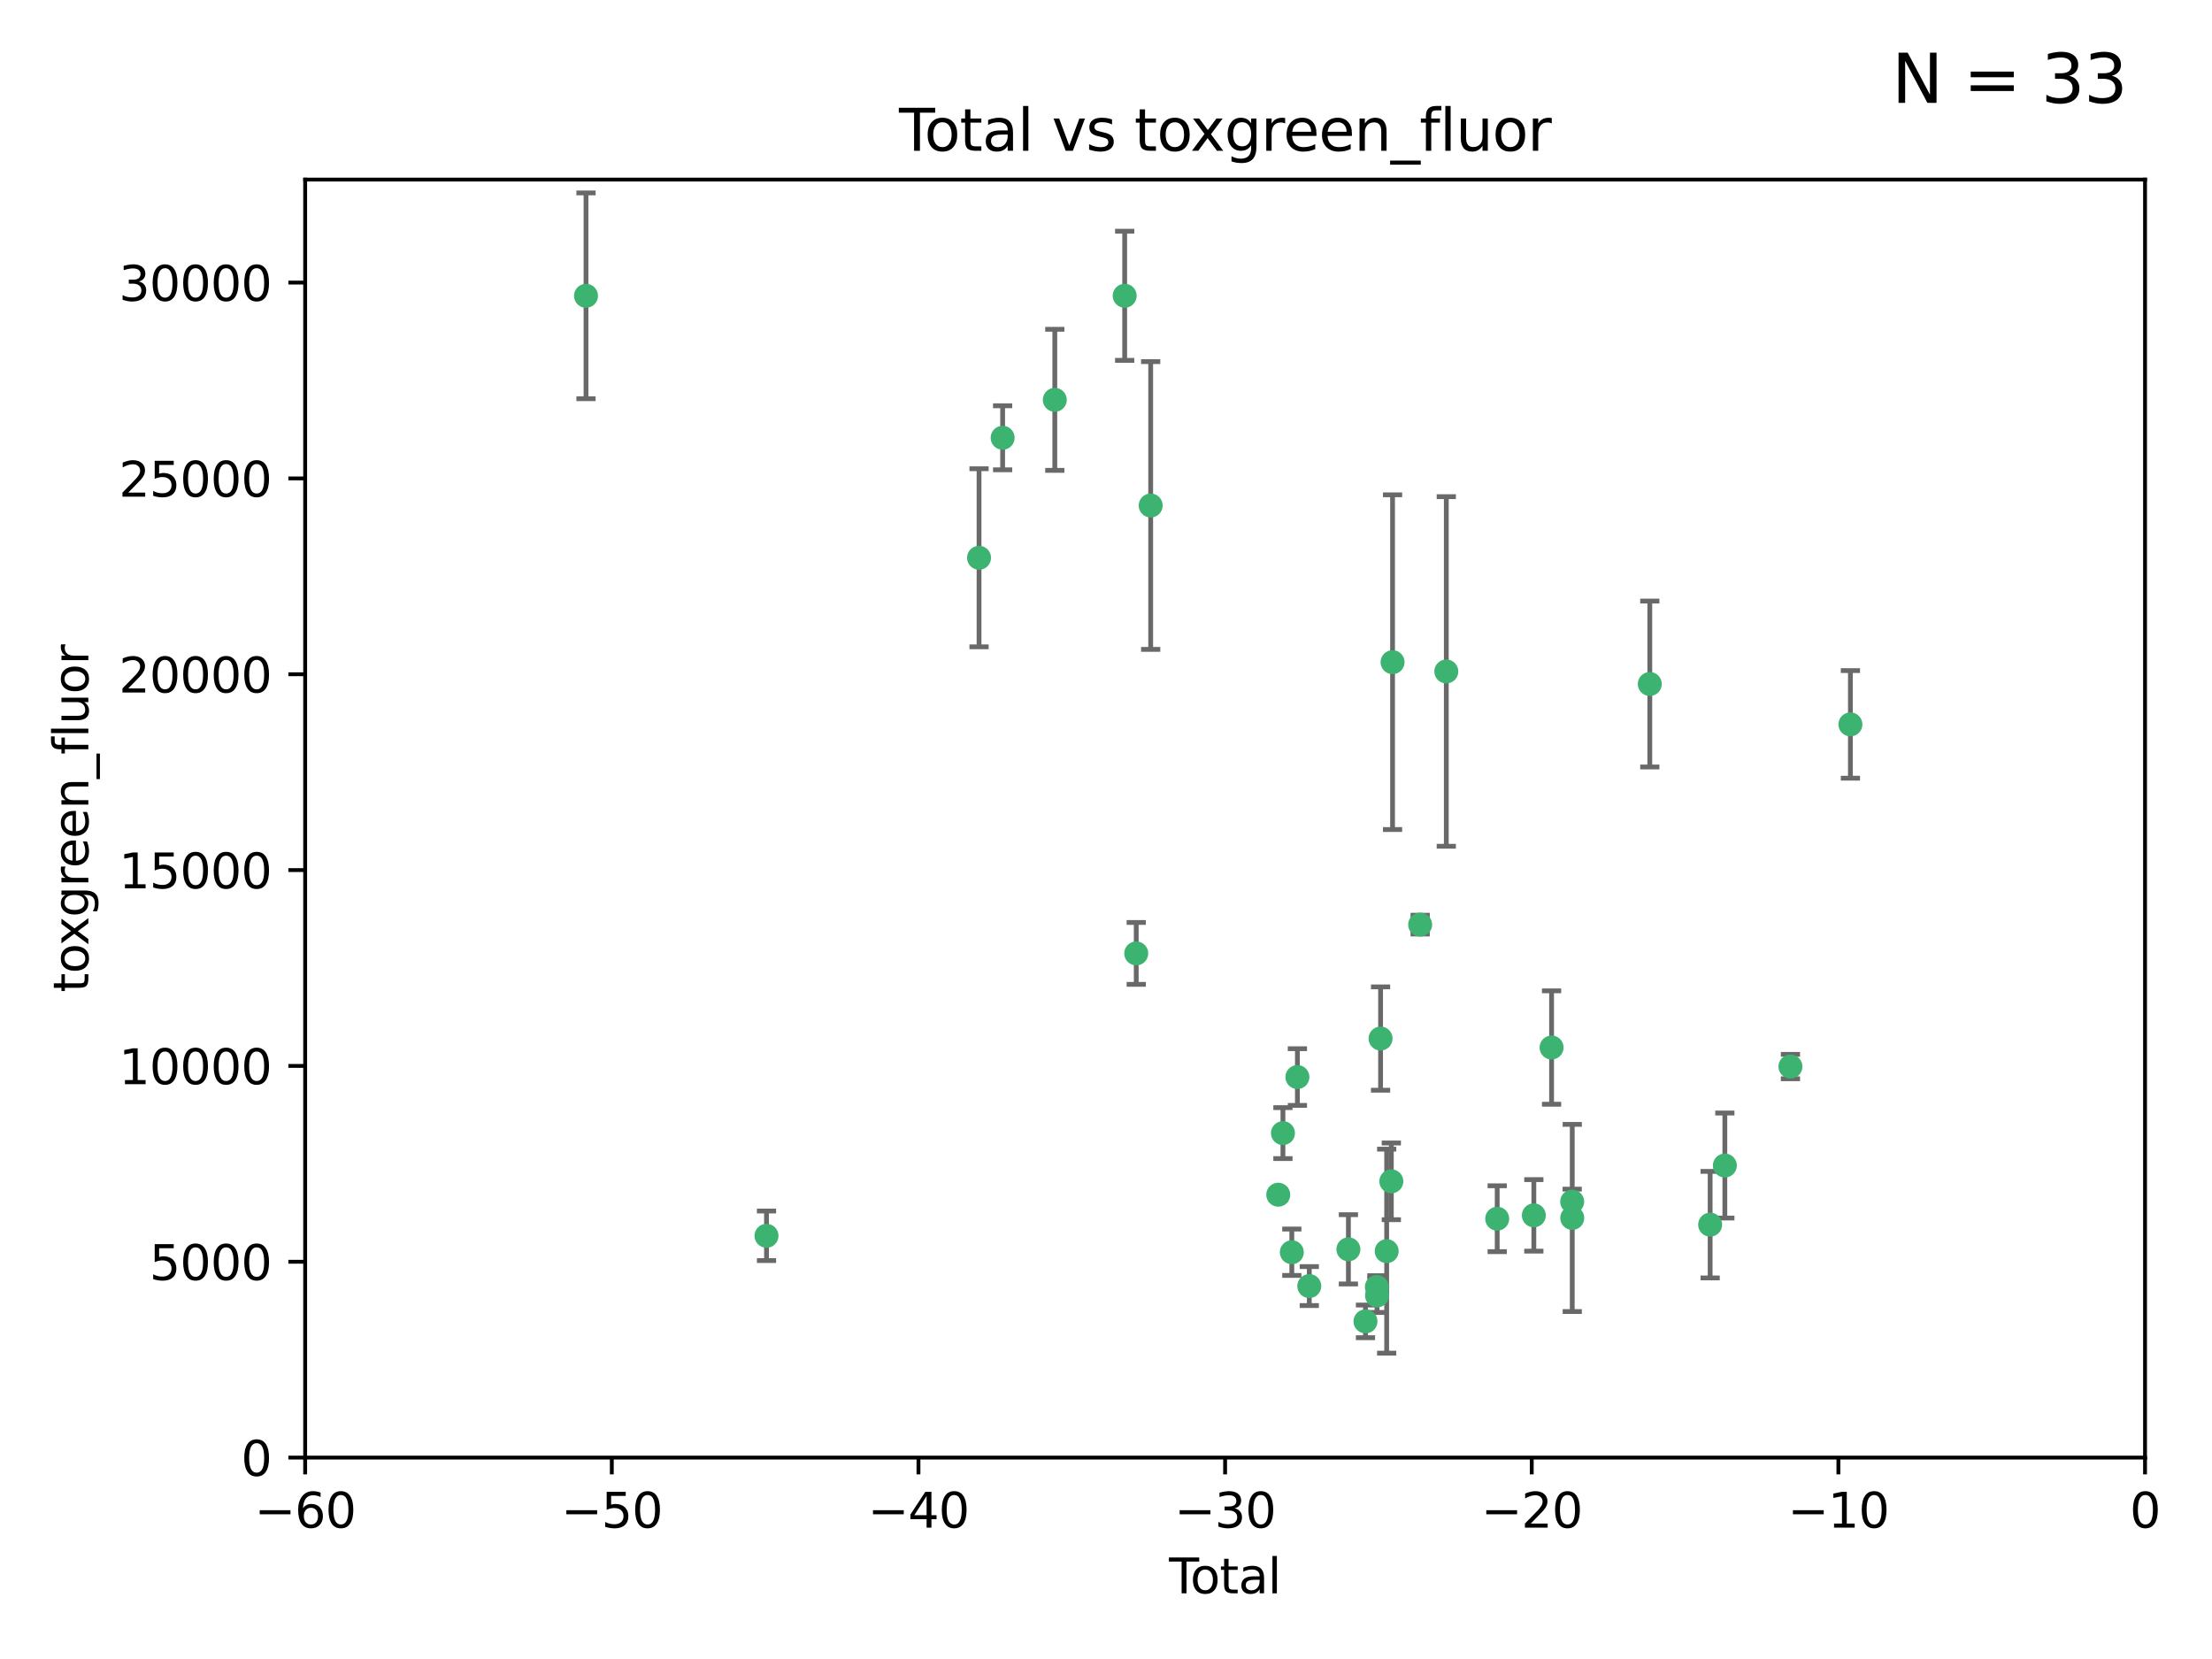 <?xml version="1.0" encoding="utf-8" standalone="no"?>
<!DOCTYPE svg PUBLIC "-//W3C//DTD SVG 1.1//EN"
  "http://www.w3.org/Graphics/SVG/1.1/DTD/svg11.dtd">
<svg xmlns:xlink="http://www.w3.org/1999/xlink" width="460.8pt" height="345.6pt" viewBox="0 0 460.8 345.6" xmlns="http://www.w3.org/2000/svg" version="1.1">
 <defs>
  <style type="text/css">*{stroke-linejoin: round; stroke-linecap: butt}</style>
 </defs>
 <g id="figure_1">
  <g id="patch_1">
   <path d="M 0 345.6 
L 460.8 345.6 
L 460.8 0 
L 0 0 
z
" style="fill: #ffffff"/>
  </g>
  <g id="axes_1">
   <g id="patch_2">
    <path d="M 63.571 303.64 
L 446.85 303.64 
L 446.85 37.411 
L 63.571 37.411 
z
" style="fill: #ffffff"/>
   </g>
   <g id="PathCollection_1">
    <defs>
     <path id="m68820412af" d="M 0 1.118 
C 0.297 1.118 0.581 1 0.791 0.791 
C 1 0.581 1.118 0.297 1.118 0 
C 1.118 -0.297 1 -0.581 0.791 -0.791 
C 0.581 -1 0.297 -1.118 0 -1.118 
C -0.297 -1.118 -0.581 -1 -0.791 -0.791 
C -1 -0.581 -1.118 -0.297 -1.118 0 
C -1.118 0.297 -1 0.581 -0.791 0.791 
C -0.581 1 -0.297 1.118 0 1.118 
z
" style="stroke: #3cb371"/>
    </defs>
    <g clip-path="url(#pd34c73c838)">
     <use xlink:href="#m68820412af" x="122.075" y="61.623" style="fill: #3cb371; stroke: #3cb371"/>
     <use xlink:href="#m68820412af" x="159.676" y="257.44" style="fill: #3cb371; stroke: #3cb371"/>
     <use xlink:href="#m68820412af" x="203.952" y="116.196" style="fill: #3cb371; stroke: #3cb371"/>
     <use xlink:href="#m68820412af" x="208.867" y="91.198" style="fill: #3cb371; stroke: #3cb371"/>
     <use xlink:href="#m68820412af" x="219.736" y="83.293" style="fill: #3cb371; stroke: #3cb371"/>
     <use xlink:href="#m68820412af" x="234.291" y="61.614" style="fill: #3cb371; stroke: #3cb371"/>
     <use xlink:href="#m68820412af" x="236.699" y="198.611" style="fill: #3cb371; stroke: #3cb371"/>
     <use xlink:href="#m68820412af" x="239.709" y="105.307" style="fill: #3cb371; stroke: #3cb371"/>
     <use xlink:href="#m68820412af" x="266.284" y="248.881" style="fill: #3cb371; stroke: #3cb371"/>
     <use xlink:href="#m68820412af" x="267.259" y="236.048" style="fill: #3cb371; stroke: #3cb371"/>
     <use xlink:href="#m68820412af" x="269.11" y="260.866" style="fill: #3cb371; stroke: #3cb371"/>
     <use xlink:href="#m68820412af" x="270.272" y="224.369" style="fill: #3cb371; stroke: #3cb371"/>
     <use xlink:href="#m68820412af" x="272.749" y="267.914" style="fill: #3cb371; stroke: #3cb371"/>
     <use xlink:href="#m68820412af" x="280.898" y="260.26" style="fill: #3cb371; stroke: #3cb371"/>
     <use xlink:href="#m68820412af" x="284.454" y="275.268" style="fill: #3cb371; stroke: #3cb371"/>
     <use xlink:href="#m68820412af" x="286.83" y="268.108" style="fill: #3cb371; stroke: #3cb371"/>
     <use xlink:href="#m68820412af" x="286.857" y="269.875" style="fill: #3cb371; stroke: #3cb371"/>
     <use xlink:href="#m68820412af" x="287.598" y="216.348" style="fill: #3cb371; stroke: #3cb371"/>
     <use xlink:href="#m68820412af" x="288.87" y="260.64" style="fill: #3cb371; stroke: #3cb371"/>
     <use xlink:href="#m68820412af" x="289.839" y="246.096" style="fill: #3cb371; stroke: #3cb371"/>
     <use xlink:href="#m68820412af" x="290.095" y="137.942" style="fill: #3cb371; stroke: #3cb371"/>
     <use xlink:href="#m68820412af" x="295.844" y="192.617" style="fill: #3cb371; stroke: #3cb371"/>
     <use xlink:href="#m68820412af" x="301.29" y="139.875" style="fill: #3cb371; stroke: #3cb371"/>
     <use xlink:href="#m68820412af" x="311.894" y="253.881" style="fill: #3cb371; stroke: #3cb371"/>
     <use xlink:href="#m68820412af" x="319.527" y="253.182" style="fill: #3cb371; stroke: #3cb371"/>
     <use xlink:href="#m68820412af" x="323.223" y="218.219" style="fill: #3cb371; stroke: #3cb371"/>
     <use xlink:href="#m68820412af" x="327.515" y="250.326" style="fill: #3cb371; stroke: #3cb371"/>
     <use xlink:href="#m68820412af" x="327.528" y="253.723" style="fill: #3cb371; stroke: #3cb371"/>
     <use xlink:href="#m68820412af" x="343.683" y="142.491" style="fill: #3cb371; stroke: #3cb371"/>
     <use xlink:href="#m68820412af" x="356.254" y="255.117" style="fill: #3cb371; stroke: #3cb371"/>
     <use xlink:href="#m68820412af" x="359.317" y="242.802" style="fill: #3cb371; stroke: #3cb371"/>
     <use xlink:href="#m68820412af" x="372.98" y="222.186" style="fill: #3cb371; stroke: #3cb371"/>
     <use xlink:href="#m68820412af" x="385.474" y="150.901" style="fill: #3cb371; stroke: #3cb371"/>
    </g>
   </g>
   <g id="matplotlib.axis_1">
    <g id="xtick_1">
     <g id="line2d_1">
      <defs>
       <path id="m7462db3f19" d="M 0 0 
L 0 3.5 
" style="stroke: #000000; stroke-width: 0.8"/>
      </defs>
      <g>
       <use xlink:href="#m7462db3f19" x="63.571" y="303.64" style="stroke: #000000; stroke-width: 0.8"/>
      </g>
     </g>
     <g id="text_1">
      <!-- −60 -->
      <g transform="translate(53.019 318.238)scale(0.1 -0.1)">
       <defs>
        <path id="DejaVuSans-2212" d="M 678 2272 
L 4684 2272 
L 4684 1741 
L 678 1741 
L 678 2272 
z
" transform="scale(0.016)"/>
        <path id="DejaVuSans-36" d="M 2113 2584 
Q 1688 2584 1439 2293 
Q 1191 2003 1191 1497 
Q 1191 994 1439 701 
Q 1688 409 2113 409 
Q 2538 409 2786 701 
Q 3034 994 3034 1497 
Q 3034 2003 2786 2293 
Q 2538 2584 2113 2584 
z
M 3366 4563 
L 3366 3988 
Q 3128 4100 2886 4159 
Q 2644 4219 2406 4219 
Q 1781 4219 1451 3797 
Q 1122 3375 1075 2522 
Q 1259 2794 1537 2939 
Q 1816 3084 2150 3084 
Q 2853 3084 3261 2657 
Q 3669 2231 3669 1497 
Q 3669 778 3244 343 
Q 2819 -91 2113 -91 
Q 1303 -91 875 529 
Q 447 1150 447 2328 
Q 447 3434 972 4092 
Q 1497 4750 2381 4750 
Q 2619 4750 2861 4703 
Q 3103 4656 3366 4563 
z
" transform="scale(0.016)"/>
        <path id="DejaVuSans-30" d="M 2034 4250 
Q 1547 4250 1301 3770 
Q 1056 3291 1056 2328 
Q 1056 1369 1301 889 
Q 1547 409 2034 409 
Q 2525 409 2770 889 
Q 3016 1369 3016 2328 
Q 3016 3291 2770 3770 
Q 2525 4250 2034 4250 
z
M 2034 4750 
Q 2819 4750 3233 4129 
Q 3647 3509 3647 2328 
Q 3647 1150 3233 529 
Q 2819 -91 2034 -91 
Q 1250 -91 836 529 
Q 422 1150 422 2328 
Q 422 3509 836 4129 
Q 1250 4750 2034 4750 
z
" transform="scale(0.016)"/>
       </defs>
       <use xlink:href="#DejaVuSans-2212"/>
       <use xlink:href="#DejaVuSans-36" x="83.789"/>
       <use xlink:href="#DejaVuSans-30" x="147.412"/>
      </g>
     </g>
    </g>
    <g id="xtick_2">
     <g id="line2d_2">
      <g>
       <use xlink:href="#m7462db3f19" x="127.451" y="303.64" style="stroke: #000000; stroke-width: 0.8"/>
      </g>
     </g>
     <g id="text_2">
      <!-- −50 -->
      <g transform="translate(116.899 318.238)scale(0.1 -0.1)">
       <defs>
        <path id="DejaVuSans-35" d="M 691 4666 
L 3169 4666 
L 3169 4134 
L 1269 4134 
L 1269 2991 
Q 1406 3038 1543 3061 
Q 1681 3084 1819 3084 
Q 2600 3084 3056 2656 
Q 3513 2228 3513 1497 
Q 3513 744 3044 326 
Q 2575 -91 1722 -91 
Q 1428 -91 1123 -41 
Q 819 9 494 109 
L 494 744 
Q 775 591 1075 516 
Q 1375 441 1709 441 
Q 2250 441 2565 725 
Q 2881 1009 2881 1497 
Q 2881 1984 2565 2268 
Q 2250 2553 1709 2553 
Q 1456 2553 1204 2497 
Q 953 2441 691 2322 
L 691 4666 
z
" transform="scale(0.016)"/>
       </defs>
       <use xlink:href="#DejaVuSans-2212"/>
       <use xlink:href="#DejaVuSans-35" x="83.789"/>
       <use xlink:href="#DejaVuSans-30" x="147.412"/>
      </g>
     </g>
    </g>
    <g id="xtick_3">
     <g id="line2d_3">
      <g>
       <use xlink:href="#m7462db3f19" x="191.331" y="303.64" style="stroke: #000000; stroke-width: 0.8"/>
      </g>
     </g>
     <g id="text_3">
      <!-- −40 -->
      <g transform="translate(180.778 318.238)scale(0.1 -0.1)">
       <defs>
        <path id="DejaVuSans-34" d="M 2419 4116 
L 825 1625 
L 2419 1625 
L 2419 4116 
z
M 2253 4666 
L 3047 4666 
L 3047 1625 
L 3713 1625 
L 3713 1100 
L 3047 1100 
L 3047 0 
L 2419 0 
L 2419 1100 
L 313 1100 
L 313 1709 
L 2253 4666 
z
" transform="scale(0.016)"/>
       </defs>
       <use xlink:href="#DejaVuSans-2212"/>
       <use xlink:href="#DejaVuSans-34" x="83.789"/>
       <use xlink:href="#DejaVuSans-30" x="147.412"/>
      </g>
     </g>
    </g>
    <g id="xtick_4">
     <g id="line2d_4">
      <g>
       <use xlink:href="#m7462db3f19" x="255.211" y="303.64" style="stroke: #000000; stroke-width: 0.8"/>
      </g>
     </g>
     <g id="text_4">
      <!-- −30 -->
      <g transform="translate(244.658 318.238)scale(0.1 -0.1)">
       <defs>
        <path id="DejaVuSans-33" d="M 2597 2516 
Q 3050 2419 3304 2112 
Q 3559 1806 3559 1356 
Q 3559 666 3084 287 
Q 2609 -91 1734 -91 
Q 1441 -91 1130 -33 
Q 819 25 488 141 
L 488 750 
Q 750 597 1062 519 
Q 1375 441 1716 441 
Q 2309 441 2620 675 
Q 2931 909 2931 1356 
Q 2931 1769 2642 2001 
Q 2353 2234 1838 2234 
L 1294 2234 
L 1294 2753 
L 1863 2753 
Q 2328 2753 2575 2939 
Q 2822 3125 2822 3475 
Q 2822 3834 2567 4026 
Q 2313 4219 1838 4219 
Q 1578 4219 1281 4162 
Q 984 4106 628 3988 
L 628 4550 
Q 988 4650 1302 4700 
Q 1616 4750 1894 4750 
Q 2613 4750 3031 4423 
Q 3450 4097 3450 3541 
Q 3450 3153 3228 2886 
Q 3006 2619 2597 2516 
z
" transform="scale(0.016)"/>
       </defs>
       <use xlink:href="#DejaVuSans-2212"/>
       <use xlink:href="#DejaVuSans-33" x="83.789"/>
       <use xlink:href="#DejaVuSans-30" x="147.412"/>
      </g>
     </g>
    </g>
    <g id="xtick_5">
     <g id="line2d_5">
      <g>
       <use xlink:href="#m7462db3f19" x="319.09" y="303.64" style="stroke: #000000; stroke-width: 0.8"/>
      </g>
     </g>
     <g id="text_5">
      <!-- −20 -->
      <g transform="translate(308.538 318.238)scale(0.1 -0.1)">
       <defs>
        <path id="DejaVuSans-32" d="M 1228 531 
L 3431 531 
L 3431 0 
L 469 0 
L 469 531 
Q 828 903 1448 1529 
Q 2069 2156 2228 2338 
Q 2531 2678 2651 2914 
Q 2772 3150 2772 3378 
Q 2772 3750 2511 3984 
Q 2250 4219 1831 4219 
Q 1534 4219 1204 4116 
Q 875 4013 500 3803 
L 500 4441 
Q 881 4594 1212 4672 
Q 1544 4750 1819 4750 
Q 2544 4750 2975 4387 
Q 3406 4025 3406 3419 
Q 3406 3131 3298 2873 
Q 3191 2616 2906 2266 
Q 2828 2175 2409 1742 
Q 1991 1309 1228 531 
z
" transform="scale(0.016)"/>
       </defs>
       <use xlink:href="#DejaVuSans-2212"/>
       <use xlink:href="#DejaVuSans-32" x="83.789"/>
       <use xlink:href="#DejaVuSans-30" x="147.412"/>
      </g>
     </g>
    </g>
    <g id="xtick_6">
     <g id="line2d_6">
      <g>
       <use xlink:href="#m7462db3f19" x="382.97" y="303.64" style="stroke: #000000; stroke-width: 0.8"/>
      </g>
     </g>
     <g id="text_6">
      <!-- −10 -->
      <g transform="translate(372.418 318.238)scale(0.1 -0.1)">
       <defs>
        <path id="DejaVuSans-31" d="M 794 531 
L 1825 531 
L 1825 4091 
L 703 3866 
L 703 4441 
L 1819 4666 
L 2450 4666 
L 2450 531 
L 3481 531 
L 3481 0 
L 794 0 
L 794 531 
z
" transform="scale(0.016)"/>
       </defs>
       <use xlink:href="#DejaVuSans-2212"/>
       <use xlink:href="#DejaVuSans-31" x="83.789"/>
       <use xlink:href="#DejaVuSans-30" x="147.412"/>
      </g>
     </g>
    </g>
    <g id="xtick_7">
     <g id="line2d_7">
      <g>
       <use xlink:href="#m7462db3f19" x="446.85" y="303.64" style="stroke: #000000; stroke-width: 0.8"/>
      </g>
     </g>
     <g id="text_7">
      <!-- 0 -->
      <g transform="translate(443.669 318.238)scale(0.1 -0.1)">
       <use xlink:href="#DejaVuSans-30"/>
      </g>
     </g>
    </g>
    <g id="text_8">
     <!-- Total -->
     <g transform="translate(243.534 331.917)scale(0.1 -0.1)">
      <defs>
       <path id="DejaVuSans-54" d="M -19 4666 
L 3928 4666 
L 3928 4134 
L 2272 4134 
L 2272 0 
L 1638 0 
L 1638 4134 
L -19 4134 
L -19 4666 
z
" transform="scale(0.016)"/>
       <path id="DejaVuSans-6f" d="M 1959 3097 
Q 1497 3097 1228 2736 
Q 959 2375 959 1747 
Q 959 1119 1226 758 
Q 1494 397 1959 397 
Q 2419 397 2687 759 
Q 2956 1122 2956 1747 
Q 2956 2369 2687 2733 
Q 2419 3097 1959 3097 
z
M 1959 3584 
Q 2709 3584 3137 3096 
Q 3566 2609 3566 1747 
Q 3566 888 3137 398 
Q 2709 -91 1959 -91 
Q 1206 -91 779 398 
Q 353 888 353 1747 
Q 353 2609 779 3096 
Q 1206 3584 1959 3584 
z
" transform="scale(0.016)"/>
       <path id="DejaVuSans-74" d="M 1172 4494 
L 1172 3500 
L 2356 3500 
L 2356 3053 
L 1172 3053 
L 1172 1153 
Q 1172 725 1289 603 
Q 1406 481 1766 481 
L 2356 481 
L 2356 0 
L 1766 0 
Q 1100 0 847 248 
Q 594 497 594 1153 
L 594 3053 
L 172 3053 
L 172 3500 
L 594 3500 
L 594 4494 
L 1172 4494 
z
" transform="scale(0.016)"/>
       <path id="DejaVuSans-61" d="M 2194 1759 
Q 1497 1759 1228 1600 
Q 959 1441 959 1056 
Q 959 750 1161 570 
Q 1363 391 1709 391 
Q 2188 391 2477 730 
Q 2766 1069 2766 1631 
L 2766 1759 
L 2194 1759 
z
M 3341 1997 
L 3341 0 
L 2766 0 
L 2766 531 
Q 2569 213 2275 61 
Q 1981 -91 1556 -91 
Q 1019 -91 701 211 
Q 384 513 384 1019 
Q 384 1609 779 1909 
Q 1175 2209 1959 2209 
L 2766 2209 
L 2766 2266 
Q 2766 2663 2505 2880 
Q 2244 3097 1772 3097 
Q 1472 3097 1187 3025 
Q 903 2953 641 2809 
L 641 3341 
Q 956 3463 1253 3523 
Q 1550 3584 1831 3584 
Q 2591 3584 2966 3190 
Q 3341 2797 3341 1997 
z
" transform="scale(0.016)"/>
       <path id="DejaVuSans-6c" d="M 603 4863 
L 1178 4863 
L 1178 0 
L 603 0 
L 603 4863 
z
" transform="scale(0.016)"/>
      </defs>
      <use xlink:href="#DejaVuSans-54"/>
      <use xlink:href="#DejaVuSans-6f" x="44.084"/>
      <use xlink:href="#DejaVuSans-74" x="105.266"/>
      <use xlink:href="#DejaVuSans-61" x="144.475"/>
      <use xlink:href="#DejaVuSans-6c" x="205.754"/>
     </g>
    </g>
   </g>
   <g id="matplotlib.axis_2">
    <g id="ytick_1">
     <g id="line2d_8">
      <defs>
       <path id="mcf7bde6b87" d="M 0 0 
L -3.5 0 
" style="stroke: #000000; stroke-width: 0.8"/>
      </defs>
      <g>
       <use xlink:href="#mcf7bde6b87" x="63.571" y="303.64" style="stroke: #000000; stroke-width: 0.8"/>
      </g>
     </g>
     <g id="text_9">
      <!-- 0 -->
      <g transform="translate(50.209 307.439)scale(0.1 -0.1)">
       <use xlink:href="#DejaVuSans-30"/>
      </g>
     </g>
    </g>
    <g id="ytick_2">
     <g id="line2d_9">
      <g>
       <use xlink:href="#mcf7bde6b87" x="63.571" y="262.845" style="stroke: #000000; stroke-width: 0.8"/>
      </g>
     </g>
     <g id="text_10">
      <!-- 5000 -->
      <g transform="translate(31.121 266.644)scale(0.1 -0.1)">
       <use xlink:href="#DejaVuSans-35"/>
       <use xlink:href="#DejaVuSans-30" x="63.623"/>
       <use xlink:href="#DejaVuSans-30" x="127.246"/>
       <use xlink:href="#DejaVuSans-30" x="190.869"/>
      </g>
     </g>
    </g>
    <g id="ytick_3">
     <g id="line2d_10">
      <g>
       <use xlink:href="#mcf7bde6b87" x="63.571" y="222.05" style="stroke: #000000; stroke-width: 0.8"/>
      </g>
     </g>
     <g id="text_11">
      <!-- 10000 -->
      <g transform="translate(24.759 225.849)scale(0.1 -0.1)">
       <use xlink:href="#DejaVuSans-31"/>
       <use xlink:href="#DejaVuSans-30" x="63.623"/>
       <use xlink:href="#DejaVuSans-30" x="127.246"/>
       <use xlink:href="#DejaVuSans-30" x="190.869"/>
       <use xlink:href="#DejaVuSans-30" x="254.492"/>
      </g>
     </g>
    </g>
    <g id="ytick_4">
     <g id="line2d_11">
      <g>
       <use xlink:href="#mcf7bde6b87" x="63.571" y="181.255" style="stroke: #000000; stroke-width: 0.8"/>
      </g>
     </g>
     <g id="text_12">
      <!-- 15000 -->
      <g transform="translate(24.759 185.054)scale(0.1 -0.1)">
       <use xlink:href="#DejaVuSans-31"/>
       <use xlink:href="#DejaVuSans-35" x="63.623"/>
       <use xlink:href="#DejaVuSans-30" x="127.246"/>
       <use xlink:href="#DejaVuSans-30" x="190.869"/>
       <use xlink:href="#DejaVuSans-30" x="254.492"/>
      </g>
     </g>
    </g>
    <g id="ytick_5">
     <g id="line2d_12">
      <g>
       <use xlink:href="#mcf7bde6b87" x="63.571" y="140.459" style="stroke: #000000; stroke-width: 0.8"/>
      </g>
     </g>
     <g id="text_13">
      <!-- 20000 -->
      <g transform="translate(24.759 144.259)scale(0.1 -0.1)">
       <use xlink:href="#DejaVuSans-32"/>
       <use xlink:href="#DejaVuSans-30" x="63.623"/>
       <use xlink:href="#DejaVuSans-30" x="127.246"/>
       <use xlink:href="#DejaVuSans-30" x="190.869"/>
       <use xlink:href="#DejaVuSans-30" x="254.492"/>
      </g>
     </g>
    </g>
    <g id="ytick_6">
     <g id="line2d_13">
      <g>
       <use xlink:href="#mcf7bde6b87" x="63.571" y="99.664" style="stroke: #000000; stroke-width: 0.8"/>
      </g>
     </g>
     <g id="text_14">
      <!-- 25000 -->
      <g transform="translate(24.759 103.464)scale(0.1 -0.1)">
       <use xlink:href="#DejaVuSans-32"/>
       <use xlink:href="#DejaVuSans-35" x="63.623"/>
       <use xlink:href="#DejaVuSans-30" x="127.246"/>
       <use xlink:href="#DejaVuSans-30" x="190.869"/>
       <use xlink:href="#DejaVuSans-30" x="254.492"/>
      </g>
     </g>
    </g>
    <g id="ytick_7">
     <g id="line2d_14">
      <g>
       <use xlink:href="#mcf7bde6b87" x="63.571" y="58.869" style="stroke: #000000; stroke-width: 0.8"/>
      </g>
     </g>
     <g id="text_15">
      <!-- 30000 -->
      <g transform="translate(24.759 62.668)scale(0.1 -0.1)">
       <use xlink:href="#DejaVuSans-33"/>
       <use xlink:href="#DejaVuSans-30" x="63.623"/>
       <use xlink:href="#DejaVuSans-30" x="127.246"/>
       <use xlink:href="#DejaVuSans-30" x="190.869"/>
       <use xlink:href="#DejaVuSans-30" x="254.492"/>
      </g>
     </g>
    </g>
    <g id="text_16">
     <!-- toxgreen_fluor -->
     <g transform="translate(18.401 206.72)rotate(-90)scale(0.1 -0.1)">
      <defs>
       <path id="DejaVuSans-78" d="M 3513 3500 
L 2247 1797 
L 3578 0 
L 2900 0 
L 1881 1375 
L 863 0 
L 184 0 
L 1544 1831 
L 300 3500 
L 978 3500 
L 1906 2253 
L 2834 3500 
L 3513 3500 
z
" transform="scale(0.016)"/>
       <path id="DejaVuSans-67" d="M 2906 1791 
Q 2906 2416 2648 2759 
Q 2391 3103 1925 3103 
Q 1463 3103 1205 2759 
Q 947 2416 947 1791 
Q 947 1169 1205 825 
Q 1463 481 1925 481 
Q 2391 481 2648 825 
Q 2906 1169 2906 1791 
z
M 3481 434 
Q 3481 -459 3084 -895 
Q 2688 -1331 1869 -1331 
Q 1566 -1331 1297 -1286 
Q 1028 -1241 775 -1147 
L 775 -588 
Q 1028 -725 1275 -790 
Q 1522 -856 1778 -856 
Q 2344 -856 2625 -561 
Q 2906 -266 2906 331 
L 2906 616 
Q 2728 306 2450 153 
Q 2172 0 1784 0 
Q 1141 0 747 490 
Q 353 981 353 1791 
Q 353 2603 747 3093 
Q 1141 3584 1784 3584 
Q 2172 3584 2450 3431 
Q 2728 3278 2906 2969 
L 2906 3500 
L 3481 3500 
L 3481 434 
z
" transform="scale(0.016)"/>
       <path id="DejaVuSans-72" d="M 2631 2963 
Q 2534 3019 2420 3045 
Q 2306 3072 2169 3072 
Q 1681 3072 1420 2755 
Q 1159 2438 1159 1844 
L 1159 0 
L 581 0 
L 581 3500 
L 1159 3500 
L 1159 2956 
Q 1341 3275 1631 3429 
Q 1922 3584 2338 3584 
Q 2397 3584 2469 3576 
Q 2541 3569 2628 3553 
L 2631 2963 
z
" transform="scale(0.016)"/>
       <path id="DejaVuSans-65" d="M 3597 1894 
L 3597 1613 
L 953 1613 
Q 991 1019 1311 708 
Q 1631 397 2203 397 
Q 2534 397 2845 478 
Q 3156 559 3463 722 
L 3463 178 
Q 3153 47 2828 -22 
Q 2503 -91 2169 -91 
Q 1331 -91 842 396 
Q 353 884 353 1716 
Q 353 2575 817 3079 
Q 1281 3584 2069 3584 
Q 2775 3584 3186 3129 
Q 3597 2675 3597 1894 
z
M 3022 2063 
Q 3016 2534 2758 2815 
Q 2500 3097 2075 3097 
Q 1594 3097 1305 2825 
Q 1016 2553 972 2059 
L 3022 2063 
z
" transform="scale(0.016)"/>
       <path id="DejaVuSans-6e" d="M 3513 2113 
L 3513 0 
L 2938 0 
L 2938 2094 
Q 2938 2591 2744 2837 
Q 2550 3084 2163 3084 
Q 1697 3084 1428 2787 
Q 1159 2491 1159 1978 
L 1159 0 
L 581 0 
L 581 3500 
L 1159 3500 
L 1159 2956 
Q 1366 3272 1645 3428 
Q 1925 3584 2291 3584 
Q 2894 3584 3203 3211 
Q 3513 2838 3513 2113 
z
" transform="scale(0.016)"/>
       <path id="DejaVuSans-5f" d="M 3263 -1063 
L 3263 -1509 
L -63 -1509 
L -63 -1063 
L 3263 -1063 
z
" transform="scale(0.016)"/>
       <path id="DejaVuSans-66" d="M 2375 4863 
L 2375 4384 
L 1825 4384 
Q 1516 4384 1395 4259 
Q 1275 4134 1275 3809 
L 1275 3500 
L 2222 3500 
L 2222 3053 
L 1275 3053 
L 1275 0 
L 697 0 
L 697 3053 
L 147 3053 
L 147 3500 
L 697 3500 
L 697 3744 
Q 697 4328 969 4595 
Q 1241 4863 1831 4863 
L 2375 4863 
z
" transform="scale(0.016)"/>
       <path id="DejaVuSans-75" d="M 544 1381 
L 544 3500 
L 1119 3500 
L 1119 1403 
Q 1119 906 1312 657 
Q 1506 409 1894 409 
Q 2359 409 2629 706 
Q 2900 1003 2900 1516 
L 2900 3500 
L 3475 3500 
L 3475 0 
L 2900 0 
L 2900 538 
Q 2691 219 2414 64 
Q 2138 -91 1772 -91 
Q 1169 -91 856 284 
Q 544 659 544 1381 
z
M 1991 3584 
L 1991 3584 
z
" transform="scale(0.016)"/>
      </defs>
      <use xlink:href="#DejaVuSans-74"/>
      <use xlink:href="#DejaVuSans-6f" x="39.209"/>
      <use xlink:href="#DejaVuSans-78" x="97.266"/>
      <use xlink:href="#DejaVuSans-67" x="156.445"/>
      <use xlink:href="#DejaVuSans-72" x="219.922"/>
      <use xlink:href="#DejaVuSans-65" x="258.785"/>
      <use xlink:href="#DejaVuSans-65" x="320.309"/>
      <use xlink:href="#DejaVuSans-6e" x="381.832"/>
      <use xlink:href="#DejaVuSans-5f" x="445.211"/>
      <use xlink:href="#DejaVuSans-66" x="495.211"/>
      <use xlink:href="#DejaVuSans-6c" x="530.416"/>
      <use xlink:href="#DejaVuSans-75" x="558.199"/>
      <use xlink:href="#DejaVuSans-6f" x="621.578"/>
      <use xlink:href="#DejaVuSans-72" x="682.76"/>
     </g>
    </g>
   </g>
   <g id="LineCollection_1">
    <path d="M 122.075 83.058 
L 122.075 40.187 
" clip-path="url(#pd34c73c838)" style="fill: none; stroke: #696969"/>
    <path d="M 159.676 262.6 
L 159.676 252.279 
" clip-path="url(#pd34c73c838)" style="fill: none; stroke: #696969"/>
    <path d="M 203.952 134.745 
L 203.952 97.647 
" clip-path="url(#pd34c73c838)" style="fill: none; stroke: #696969"/>
    <path d="M 208.867 97.868 
L 208.867 84.528 
" clip-path="url(#pd34c73c838)" style="fill: none; stroke: #696969"/>
    <path d="M 219.736 97.986 
L 219.736 68.599 
" clip-path="url(#pd34c73c838)" style="fill: none; stroke: #696969"/>
    <path d="M 234.291 75.067 
L 234.291 48.16 
" clip-path="url(#pd34c73c838)" style="fill: none; stroke: #696969"/>
    <path d="M 236.699 205.055 
L 236.699 192.168 
" clip-path="url(#pd34c73c838)" style="fill: none; stroke: #696969"/>
    <path d="M 239.709 135.28 
L 239.709 75.334 
" clip-path="url(#pd34c73c838)" style="fill: none; stroke: #696969"/>
    <path d="M 266.284 249.896 
L 266.284 247.866 
" clip-path="url(#pd34c73c838)" style="fill: none; stroke: #696969"/>
    <path d="M 267.259 241.356 
L 267.259 230.74 
" clip-path="url(#pd34c73c838)" style="fill: none; stroke: #696969"/>
    <path d="M 269.11 265.698 
L 269.11 256.034 
" clip-path="url(#pd34c73c838)" style="fill: none; stroke: #696969"/>
    <path d="M 270.272 230.273 
L 270.272 218.464 
" clip-path="url(#pd34c73c838)" style="fill: none; stroke: #696969"/>
    <path d="M 272.749 271.971 
L 272.749 263.857 
" clip-path="url(#pd34c73c838)" style="fill: none; stroke: #696969"/>
    <path d="M 280.898 267.474 
L 280.898 253.045 
" clip-path="url(#pd34c73c838)" style="fill: none; stroke: #696969"/>
    <path d="M 284.454 278.667 
L 284.454 271.868 
" clip-path="url(#pd34c73c838)" style="fill: none; stroke: #696969"/>
    <path d="M 286.83 270.462 
L 286.83 265.753 
" clip-path="url(#pd34c73c838)" style="fill: none; stroke: #696969"/>
    <path d="M 286.857 273.409 
L 286.857 266.341 
" clip-path="url(#pd34c73c838)" style="fill: none; stroke: #696969"/>
    <path d="M 287.598 227.113 
L 287.598 205.583 
" clip-path="url(#pd34c73c838)" style="fill: none; stroke: #696969"/>
    <path d="M 288.87 281.889 
L 288.87 239.39 
" clip-path="url(#pd34c73c838)" style="fill: none; stroke: #696969"/>
    <path d="M 289.839 254.089 
L 289.839 238.103 
" clip-path="url(#pd34c73c838)" style="fill: none; stroke: #696969"/>
    <path d="M 290.095 172.804 
L 290.095 103.08 
" clip-path="url(#pd34c73c838)" style="fill: none; stroke: #696969"/>
    <path d="M 295.844 194.574 
L 295.844 190.659 
" clip-path="url(#pd34c73c838)" style="fill: none; stroke: #696969"/>
    <path d="M 301.29 176.287 
L 301.29 103.464 
" clip-path="url(#pd34c73c838)" style="fill: none; stroke: #696969"/>
    <path d="M 311.894 260.74 
L 311.894 247.023 
" clip-path="url(#pd34c73c838)" style="fill: none; stroke: #696969"/>
    <path d="M 319.527 260.631 
L 319.527 245.734 
" clip-path="url(#pd34c73c838)" style="fill: none; stroke: #696969"/>
    <path d="M 323.223 230.03 
L 323.223 206.407 
" clip-path="url(#pd34c73c838)" style="fill: none; stroke: #696969"/>
    <path d="M 327.515 252.928 
L 327.515 247.723 
" clip-path="url(#pd34c73c838)" style="fill: none; stroke: #696969"/>
    <path d="M 327.528 273.219 
L 327.528 234.226 
" clip-path="url(#pd34c73c838)" style="fill: none; stroke: #696969"/>
    <path d="M 343.683 159.773 
L 343.683 125.209 
" clip-path="url(#pd34c73c838)" style="fill: none; stroke: #696969"/>
    <path d="M 356.254 266.211 
L 356.254 244.023 
" clip-path="url(#pd34c73c838)" style="fill: none; stroke: #696969"/>
    <path d="M 359.317 253.739 
L 359.317 231.864 
" clip-path="url(#pd34c73c838)" style="fill: none; stroke: #696969"/>
    <path d="M 372.98 224.733 
L 372.98 219.639 
" clip-path="url(#pd34c73c838)" style="fill: none; stroke: #696969"/>
    <path d="M 385.474 162.109 
L 385.474 139.694 
" clip-path="url(#pd34c73c838)" style="fill: none; stroke: #696969"/>
   </g>
   <g id="line2d_15">
    <defs>
     <path id="m46058cd409" d="M 2 0 
L -2 -0 
" style="stroke: #696969"/>
    </defs>
    <g clip-path="url(#pd34c73c838)">
     <use xlink:href="#m46058cd409" x="122.075" y="83.058" style="fill: #696969; stroke: #696969"/>
     <use xlink:href="#m46058cd409" x="159.676" y="262.6" style="fill: #696969; stroke: #696969"/>
     <use xlink:href="#m46058cd409" x="203.952" y="134.745" style="fill: #696969; stroke: #696969"/>
     <use xlink:href="#m46058cd409" x="208.867" y="97.868" style="fill: #696969; stroke: #696969"/>
     <use xlink:href="#m46058cd409" x="219.736" y="97.986" style="fill: #696969; stroke: #696969"/>
     <use xlink:href="#m46058cd409" x="234.291" y="75.067" style="fill: #696969; stroke: #696969"/>
     <use xlink:href="#m46058cd409" x="236.699" y="205.055" style="fill: #696969; stroke: #696969"/>
     <use xlink:href="#m46058cd409" x="239.709" y="135.28" style="fill: #696969; stroke: #696969"/>
     <use xlink:href="#m46058cd409" x="266.284" y="249.896" style="fill: #696969; stroke: #696969"/>
     <use xlink:href="#m46058cd409" x="267.259" y="241.356" style="fill: #696969; stroke: #696969"/>
     <use xlink:href="#m46058cd409" x="269.11" y="265.698" style="fill: #696969; stroke: #696969"/>
     <use xlink:href="#m46058cd409" x="270.272" y="230.273" style="fill: #696969; stroke: #696969"/>
     <use xlink:href="#m46058cd409" x="272.749" y="271.971" style="fill: #696969; stroke: #696969"/>
     <use xlink:href="#m46058cd409" x="280.898" y="267.474" style="fill: #696969; stroke: #696969"/>
     <use xlink:href="#m46058cd409" x="284.454" y="278.667" style="fill: #696969; stroke: #696969"/>
     <use xlink:href="#m46058cd409" x="286.83" y="270.462" style="fill: #696969; stroke: #696969"/>
     <use xlink:href="#m46058cd409" x="286.857" y="273.409" style="fill: #696969; stroke: #696969"/>
     <use xlink:href="#m46058cd409" x="287.598" y="227.113" style="fill: #696969; stroke: #696969"/>
     <use xlink:href="#m46058cd409" x="288.87" y="281.889" style="fill: #696969; stroke: #696969"/>
     <use xlink:href="#m46058cd409" x="289.839" y="254.089" style="fill: #696969; stroke: #696969"/>
     <use xlink:href="#m46058cd409" x="290.095" y="172.804" style="fill: #696969; stroke: #696969"/>
     <use xlink:href="#m46058cd409" x="295.844" y="194.574" style="fill: #696969; stroke: #696969"/>
     <use xlink:href="#m46058cd409" x="301.29" y="176.287" style="fill: #696969; stroke: #696969"/>
     <use xlink:href="#m46058cd409" x="311.894" y="260.74" style="fill: #696969; stroke: #696969"/>
     <use xlink:href="#m46058cd409" x="319.527" y="260.631" style="fill: #696969; stroke: #696969"/>
     <use xlink:href="#m46058cd409" x="323.223" y="230.03" style="fill: #696969; stroke: #696969"/>
     <use xlink:href="#m46058cd409" x="327.515" y="252.928" style="fill: #696969; stroke: #696969"/>
     <use xlink:href="#m46058cd409" x="327.528" y="273.219" style="fill: #696969; stroke: #696969"/>
     <use xlink:href="#m46058cd409" x="343.683" y="159.773" style="fill: #696969; stroke: #696969"/>
     <use xlink:href="#m46058cd409" x="356.254" y="266.211" style="fill: #696969; stroke: #696969"/>
     <use xlink:href="#m46058cd409" x="359.317" y="253.739" style="fill: #696969; stroke: #696969"/>
     <use xlink:href="#m46058cd409" x="372.98" y="224.733" style="fill: #696969; stroke: #696969"/>
     <use xlink:href="#m46058cd409" x="385.474" y="162.109" style="fill: #696969; stroke: #696969"/>
    </g>
   </g>
   <g id="line2d_16">
    <g clip-path="url(#pd34c73c838)">
     <use xlink:href="#m46058cd409" x="122.075" y="40.187" style="fill: #696969; stroke: #696969"/>
     <use xlink:href="#m46058cd409" x="159.676" y="252.279" style="fill: #696969; stroke: #696969"/>
     <use xlink:href="#m46058cd409" x="203.952" y="97.647" style="fill: #696969; stroke: #696969"/>
     <use xlink:href="#m46058cd409" x="208.867" y="84.528" style="fill: #696969; stroke: #696969"/>
     <use xlink:href="#m46058cd409" x="219.736" y="68.599" style="fill: #696969; stroke: #696969"/>
     <use xlink:href="#m46058cd409" x="234.291" y="48.16" style="fill: #696969; stroke: #696969"/>
     <use xlink:href="#m46058cd409" x="236.699" y="192.168" style="fill: #696969; stroke: #696969"/>
     <use xlink:href="#m46058cd409" x="239.709" y="75.334" style="fill: #696969; stroke: #696969"/>
     <use xlink:href="#m46058cd409" x="266.284" y="247.866" style="fill: #696969; stroke: #696969"/>
     <use xlink:href="#m46058cd409" x="267.259" y="230.74" style="fill: #696969; stroke: #696969"/>
     <use xlink:href="#m46058cd409" x="269.11" y="256.034" style="fill: #696969; stroke: #696969"/>
     <use xlink:href="#m46058cd409" x="270.272" y="218.464" style="fill: #696969; stroke: #696969"/>
     <use xlink:href="#m46058cd409" x="272.749" y="263.857" style="fill: #696969; stroke: #696969"/>
     <use xlink:href="#m46058cd409" x="280.898" y="253.045" style="fill: #696969; stroke: #696969"/>
     <use xlink:href="#m46058cd409" x="284.454" y="271.868" style="fill: #696969; stroke: #696969"/>
     <use xlink:href="#m46058cd409" x="286.83" y="265.753" style="fill: #696969; stroke: #696969"/>
     <use xlink:href="#m46058cd409" x="286.857" y="266.341" style="fill: #696969; stroke: #696969"/>
     <use xlink:href="#m46058cd409" x="287.598" y="205.583" style="fill: #696969; stroke: #696969"/>
     <use xlink:href="#m46058cd409" x="288.87" y="239.39" style="fill: #696969; stroke: #696969"/>
     <use xlink:href="#m46058cd409" x="289.839" y="238.103" style="fill: #696969; stroke: #696969"/>
     <use xlink:href="#m46058cd409" x="290.095" y="103.08" style="fill: #696969; stroke: #696969"/>
     <use xlink:href="#m46058cd409" x="295.844" y="190.659" style="fill: #696969; stroke: #696969"/>
     <use xlink:href="#m46058cd409" x="301.29" y="103.464" style="fill: #696969; stroke: #696969"/>
     <use xlink:href="#m46058cd409" x="311.894" y="247.023" style="fill: #696969; stroke: #696969"/>
     <use xlink:href="#m46058cd409" x="319.527" y="245.734" style="fill: #696969; stroke: #696969"/>
     <use xlink:href="#m46058cd409" x="323.223" y="206.407" style="fill: #696969; stroke: #696969"/>
     <use xlink:href="#m46058cd409" x="327.515" y="247.723" style="fill: #696969; stroke: #696969"/>
     <use xlink:href="#m46058cd409" x="327.528" y="234.226" style="fill: #696969; stroke: #696969"/>
     <use xlink:href="#m46058cd409" x="343.683" y="125.209" style="fill: #696969; stroke: #696969"/>
     <use xlink:href="#m46058cd409" x="356.254" y="244.023" style="fill: #696969; stroke: #696969"/>
     <use xlink:href="#m46058cd409" x="359.317" y="231.864" style="fill: #696969; stroke: #696969"/>
     <use xlink:href="#m46058cd409" x="372.98" y="219.639" style="fill: #696969; stroke: #696969"/>
     <use xlink:href="#m46058cd409" x="385.474" y="139.694" style="fill: #696969; stroke: #696969"/>
    </g>
   </g>
   <g id="line2d_17">
    <defs>
     <path id="m36ba7b1cfd" d="M 0 2 
C 0.53 2 1.039 1.789 1.414 1.414 
C 1.789 1.039 2 0.53 2 0 
C 2 -0.53 1.789 -1.039 1.414 -1.414 
C 1.039 -1.789 0.53 -2 0 -2 
C -0.53 -2 -1.039 -1.789 -1.414 -1.414 
C -1.789 -1.039 -2 -0.53 -2 0 
C -2 0.53 -1.789 1.039 -1.414 1.414 
C -1.039 1.789 -0.53 2 0 2 
z
" style="stroke: #3cb371"/>
    </defs>
    <g clip-path="url(#pd34c73c838)">
     <use xlink:href="#m36ba7b1cfd" x="122.075" y="61.623" style="fill: #3cb371; stroke: #3cb371"/>
     <use xlink:href="#m36ba7b1cfd" x="159.676" y="257.44" style="fill: #3cb371; stroke: #3cb371"/>
     <use xlink:href="#m36ba7b1cfd" x="203.952" y="116.196" style="fill: #3cb371; stroke: #3cb371"/>
     <use xlink:href="#m36ba7b1cfd" x="208.867" y="91.198" style="fill: #3cb371; stroke: #3cb371"/>
     <use xlink:href="#m36ba7b1cfd" x="219.736" y="83.293" style="fill: #3cb371; stroke: #3cb371"/>
     <use xlink:href="#m36ba7b1cfd" x="234.291" y="61.614" style="fill: #3cb371; stroke: #3cb371"/>
     <use xlink:href="#m36ba7b1cfd" x="236.699" y="198.611" style="fill: #3cb371; stroke: #3cb371"/>
     <use xlink:href="#m36ba7b1cfd" x="239.709" y="105.307" style="fill: #3cb371; stroke: #3cb371"/>
     <use xlink:href="#m36ba7b1cfd" x="266.284" y="248.881" style="fill: #3cb371; stroke: #3cb371"/>
     <use xlink:href="#m36ba7b1cfd" x="267.259" y="236.048" style="fill: #3cb371; stroke: #3cb371"/>
     <use xlink:href="#m36ba7b1cfd" x="269.11" y="260.866" style="fill: #3cb371; stroke: #3cb371"/>
     <use xlink:href="#m36ba7b1cfd" x="270.272" y="224.369" style="fill: #3cb371; stroke: #3cb371"/>
     <use xlink:href="#m36ba7b1cfd" x="272.749" y="267.914" style="fill: #3cb371; stroke: #3cb371"/>
     <use xlink:href="#m36ba7b1cfd" x="280.898" y="260.26" style="fill: #3cb371; stroke: #3cb371"/>
     <use xlink:href="#m36ba7b1cfd" x="284.454" y="275.268" style="fill: #3cb371; stroke: #3cb371"/>
     <use xlink:href="#m36ba7b1cfd" x="286.83" y="268.108" style="fill: #3cb371; stroke: #3cb371"/>
     <use xlink:href="#m36ba7b1cfd" x="286.857" y="269.875" style="fill: #3cb371; stroke: #3cb371"/>
     <use xlink:href="#m36ba7b1cfd" x="287.598" y="216.348" style="fill: #3cb371; stroke: #3cb371"/>
     <use xlink:href="#m36ba7b1cfd" x="288.87" y="260.64" style="fill: #3cb371; stroke: #3cb371"/>
     <use xlink:href="#m36ba7b1cfd" x="289.839" y="246.096" style="fill: #3cb371; stroke: #3cb371"/>
     <use xlink:href="#m36ba7b1cfd" x="290.095" y="137.942" style="fill: #3cb371; stroke: #3cb371"/>
     <use xlink:href="#m36ba7b1cfd" x="295.844" y="192.617" style="fill: #3cb371; stroke: #3cb371"/>
     <use xlink:href="#m36ba7b1cfd" x="301.29" y="139.875" style="fill: #3cb371; stroke: #3cb371"/>
     <use xlink:href="#m36ba7b1cfd" x="311.894" y="253.881" style="fill: #3cb371; stroke: #3cb371"/>
     <use xlink:href="#m36ba7b1cfd" x="319.527" y="253.182" style="fill: #3cb371; stroke: #3cb371"/>
     <use xlink:href="#m36ba7b1cfd" x="323.223" y="218.219" style="fill: #3cb371; stroke: #3cb371"/>
     <use xlink:href="#m36ba7b1cfd" x="327.515" y="250.326" style="fill: #3cb371; stroke: #3cb371"/>
     <use xlink:href="#m36ba7b1cfd" x="327.528" y="253.723" style="fill: #3cb371; stroke: #3cb371"/>
     <use xlink:href="#m36ba7b1cfd" x="343.683" y="142.491" style="fill: #3cb371; stroke: #3cb371"/>
     <use xlink:href="#m36ba7b1cfd" x="356.254" y="255.117" style="fill: #3cb371; stroke: #3cb371"/>
     <use xlink:href="#m36ba7b1cfd" x="359.317" y="242.802" style="fill: #3cb371; stroke: #3cb371"/>
     <use xlink:href="#m36ba7b1cfd" x="372.98" y="222.186" style="fill: #3cb371; stroke: #3cb371"/>
     <use xlink:href="#m36ba7b1cfd" x="385.474" y="150.901" style="fill: #3cb371; stroke: #3cb371"/>
    </g>
   </g>
   <g id="patch_3">
    <path d="M 63.571 303.64 
L 63.571 37.411 
" style="fill: none; stroke: #000000; stroke-width: 0.8; stroke-linejoin: miter; stroke-linecap: square"/>
   </g>
   <g id="patch_4">
    <path d="M 446.85 303.64 
L 446.85 37.411 
" style="fill: none; stroke: #000000; stroke-width: 0.8; stroke-linejoin: miter; stroke-linecap: square"/>
   </g>
   <g id="patch_5">
    <path d="M 63.571 303.64 
L 446.85 303.64 
" style="fill: none; stroke: #000000; stroke-width: 0.8; stroke-linejoin: miter; stroke-linecap: square"/>
   </g>
   <g id="patch_6">
    <path d="M 63.571 37.411 
L 446.85 37.411 
" style="fill: none; stroke: #000000; stroke-width: 0.8; stroke-linejoin: miter; stroke-linecap: square"/>
   </g>
   <g id="text_17">
    <!-- N = 33 -->
    <g transform="translate(394.098 21.426)scale(0.14 -0.14)">
     <defs>
      <path id="DejaVuSans-4e" d="M 628 4666 
L 1478 4666 
L 3547 763 
L 3547 4666 
L 4159 4666 
L 4159 0 
L 3309 0 
L 1241 3903 
L 1241 0 
L 628 0 
L 628 4666 
z
" transform="scale(0.016)"/>
      <path id="DejaVuSans-20" transform="scale(0.016)"/>
      <path id="DejaVuSans-3d" d="M 678 2906 
L 4684 2906 
L 4684 2381 
L 678 2381 
L 678 2906 
z
M 678 1631 
L 4684 1631 
L 4684 1100 
L 678 1100 
L 678 1631 
z
" transform="scale(0.016)"/>
     </defs>
     <use xlink:href="#DejaVuSans-4e"/>
     <use xlink:href="#DejaVuSans-20" x="74.805"/>
     <use xlink:href="#DejaVuSans-3d" x="106.592"/>
     <use xlink:href="#DejaVuSans-20" x="190.381"/>
     <use xlink:href="#DejaVuSans-33" x="222.168"/>
     <use xlink:href="#DejaVuSans-33" x="285.791"/>
    </g>
   </g>
   <g id="text_18">
    <!-- Total vs toxgreen_fluor -->
    <g transform="translate(187.275 31.411)scale(0.12 -0.12)">
     <defs>
      <path id="DejaVuSans-76" d="M 191 3500 
L 800 3500 
L 1894 563 
L 2988 3500 
L 3597 3500 
L 2284 0 
L 1503 0 
L 191 3500 
z
" transform="scale(0.016)"/>
      <path id="DejaVuSans-73" d="M 2834 3397 
L 2834 2853 
Q 2591 2978 2328 3040 
Q 2066 3103 1784 3103 
Q 1356 3103 1142 2972 
Q 928 2841 928 2578 
Q 928 2378 1081 2264 
Q 1234 2150 1697 2047 
L 1894 2003 
Q 2506 1872 2764 1633 
Q 3022 1394 3022 966 
Q 3022 478 2636 193 
Q 2250 -91 1575 -91 
Q 1294 -91 989 -36 
Q 684 19 347 128 
L 347 722 
Q 666 556 975 473 
Q 1284 391 1588 391 
Q 1994 391 2212 530 
Q 2431 669 2431 922 
Q 2431 1156 2273 1281 
Q 2116 1406 1581 1522 
L 1381 1569 
Q 847 1681 609 1914 
Q 372 2147 372 2553 
Q 372 3047 722 3315 
Q 1072 3584 1716 3584 
Q 2034 3584 2315 3537 
Q 2597 3491 2834 3397 
z
" transform="scale(0.016)"/>
     </defs>
     <use xlink:href="#DejaVuSans-54"/>
     <use xlink:href="#DejaVuSans-6f" x="44.084"/>
     <use xlink:href="#DejaVuSans-74" x="105.266"/>
     <use xlink:href="#DejaVuSans-61" x="144.475"/>
     <use xlink:href="#DejaVuSans-6c" x="205.754"/>
     <use xlink:href="#DejaVuSans-20" x="233.537"/>
     <use xlink:href="#DejaVuSans-76" x="265.324"/>
     <use xlink:href="#DejaVuSans-73" x="324.504"/>
     <use xlink:href="#DejaVuSans-20" x="376.604"/>
     <use xlink:href="#DejaVuSans-74" x="408.391"/>
     <use xlink:href="#DejaVuSans-6f" x="447.6"/>
     <use xlink:href="#DejaVuSans-78" x="505.656"/>
     <use xlink:href="#DejaVuSans-67" x="564.836"/>
     <use xlink:href="#DejaVuSans-72" x="628.312"/>
     <use xlink:href="#DejaVuSans-65" x="667.176"/>
     <use xlink:href="#DejaVuSans-65" x="728.699"/>
     <use xlink:href="#DejaVuSans-6e" x="790.223"/>
     <use xlink:href="#DejaVuSans-5f" x="853.602"/>
     <use xlink:href="#DejaVuSans-66" x="903.602"/>
     <use xlink:href="#DejaVuSans-6c" x="938.807"/>
     <use xlink:href="#DejaVuSans-75" x="966.59"/>
     <use xlink:href="#DejaVuSans-6f" x="1029.969"/>
     <use xlink:href="#DejaVuSans-72" x="1091.15"/>
    </g>
   </g>
  </g>
 </g>
 <defs>
  <clipPath id="pd34c73c838">
   <rect x="63.571" y="37.411" width="383.279" height="266.229"/>
  </clipPath>
 </defs>
</svg>
